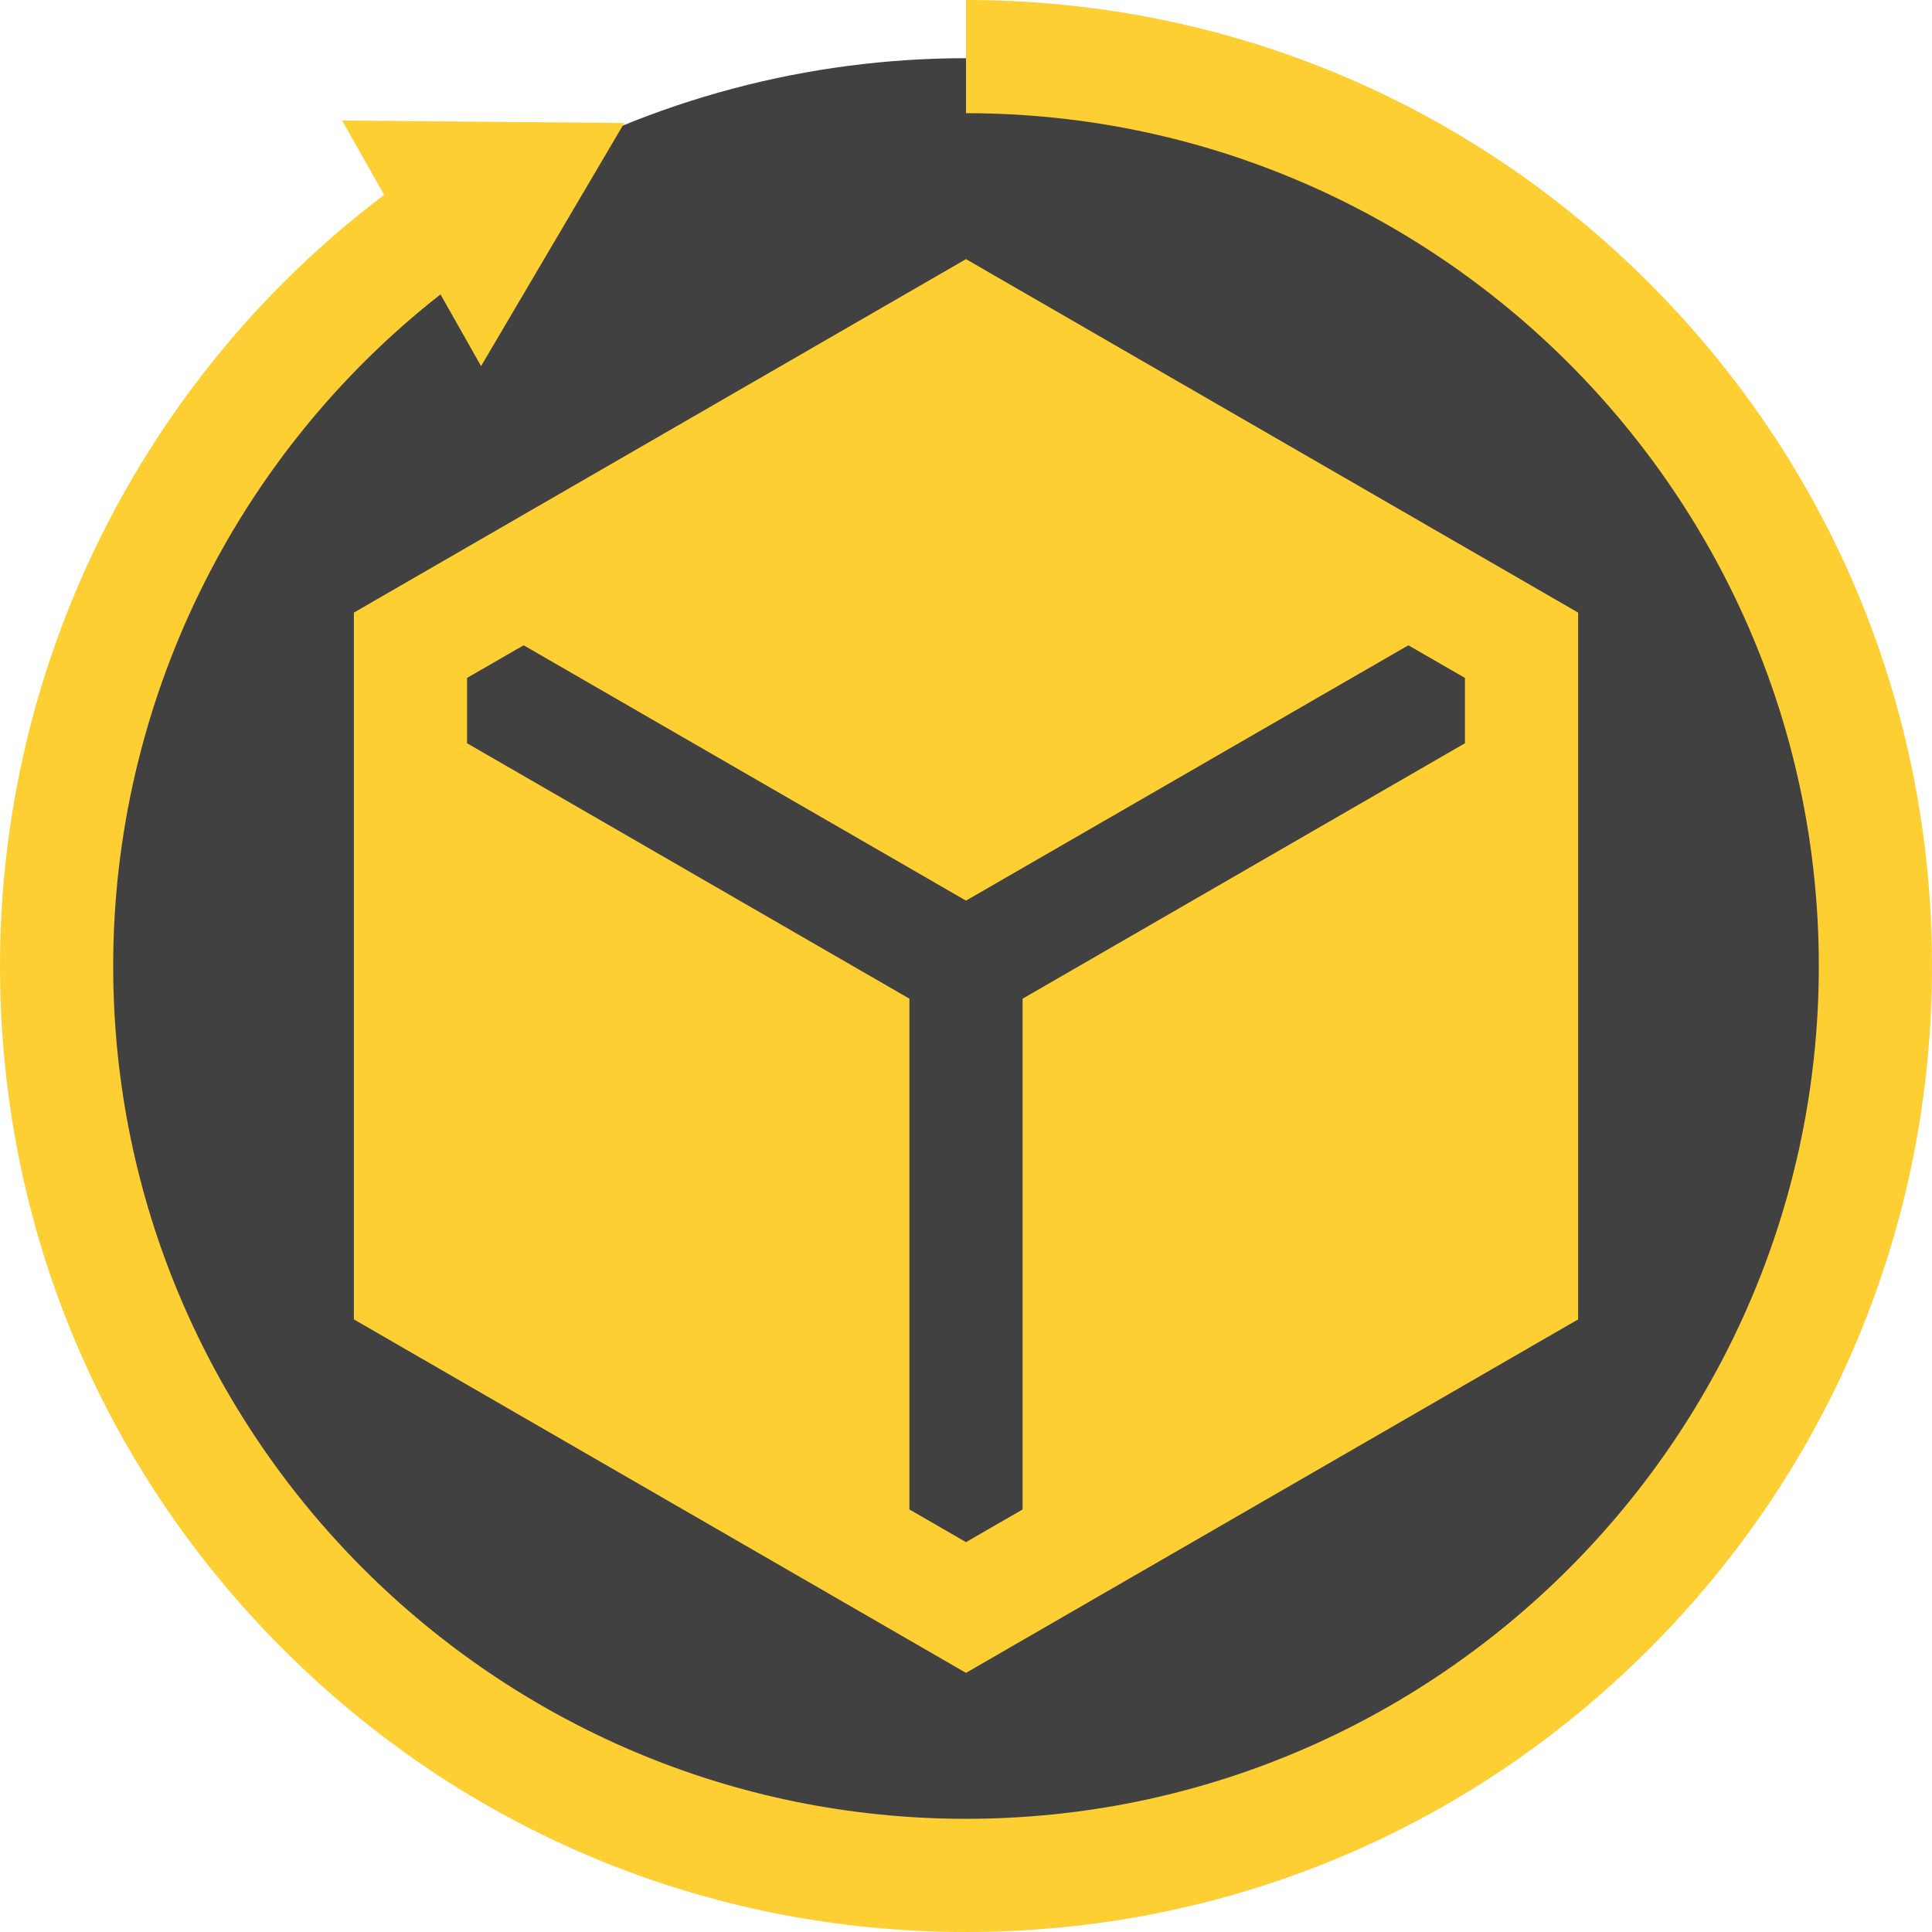 <svg width="24" height="24" viewBox="0 0 24 24" fill="none" xmlns="http://www.w3.org/2000/svg">
<ellipse cx="12" cy="12" rx="11.277" ry="11.277" fill="#414141"/>
<path d="M20.485 3.515C18.219 1.248 15.205 0 12 0V1.406C17.841 1.406 22.594 6.159 22.594 12C22.594 17.841 17.841 22.594 12 22.594C6.159 22.594 1.406 17.841 1.406 12C1.406 8.737 2.916 5.66 5.472 3.657L5.976 4.548L7.755 1.528L4.25 1.497L4.772 2.421C1.776 4.685 0 8.232 0 12C0 15.205 1.248 18.219 3.515 20.485C5.781 22.752 8.795 24 12 24C15.205 24 18.219 22.752 20.485 20.485C22.752 18.219 24 15.205 24 12C24 8.795 22.752 5.781 20.485 3.515Z" fill="#fecf33"/>
<path d="M12 3.219L4.396 7.61V16.39L12 20.781L19.604 16.39V7.61L12 3.219ZM18.198 9.233L12.703 12.406V18.751L12 19.157L11.297 18.751V12.406L5.802 9.233V8.421L6.505 8.016L12 11.188L17.495 8.016L18.198 8.421V9.233Z" fill="#fecf33"/>
</svg>
